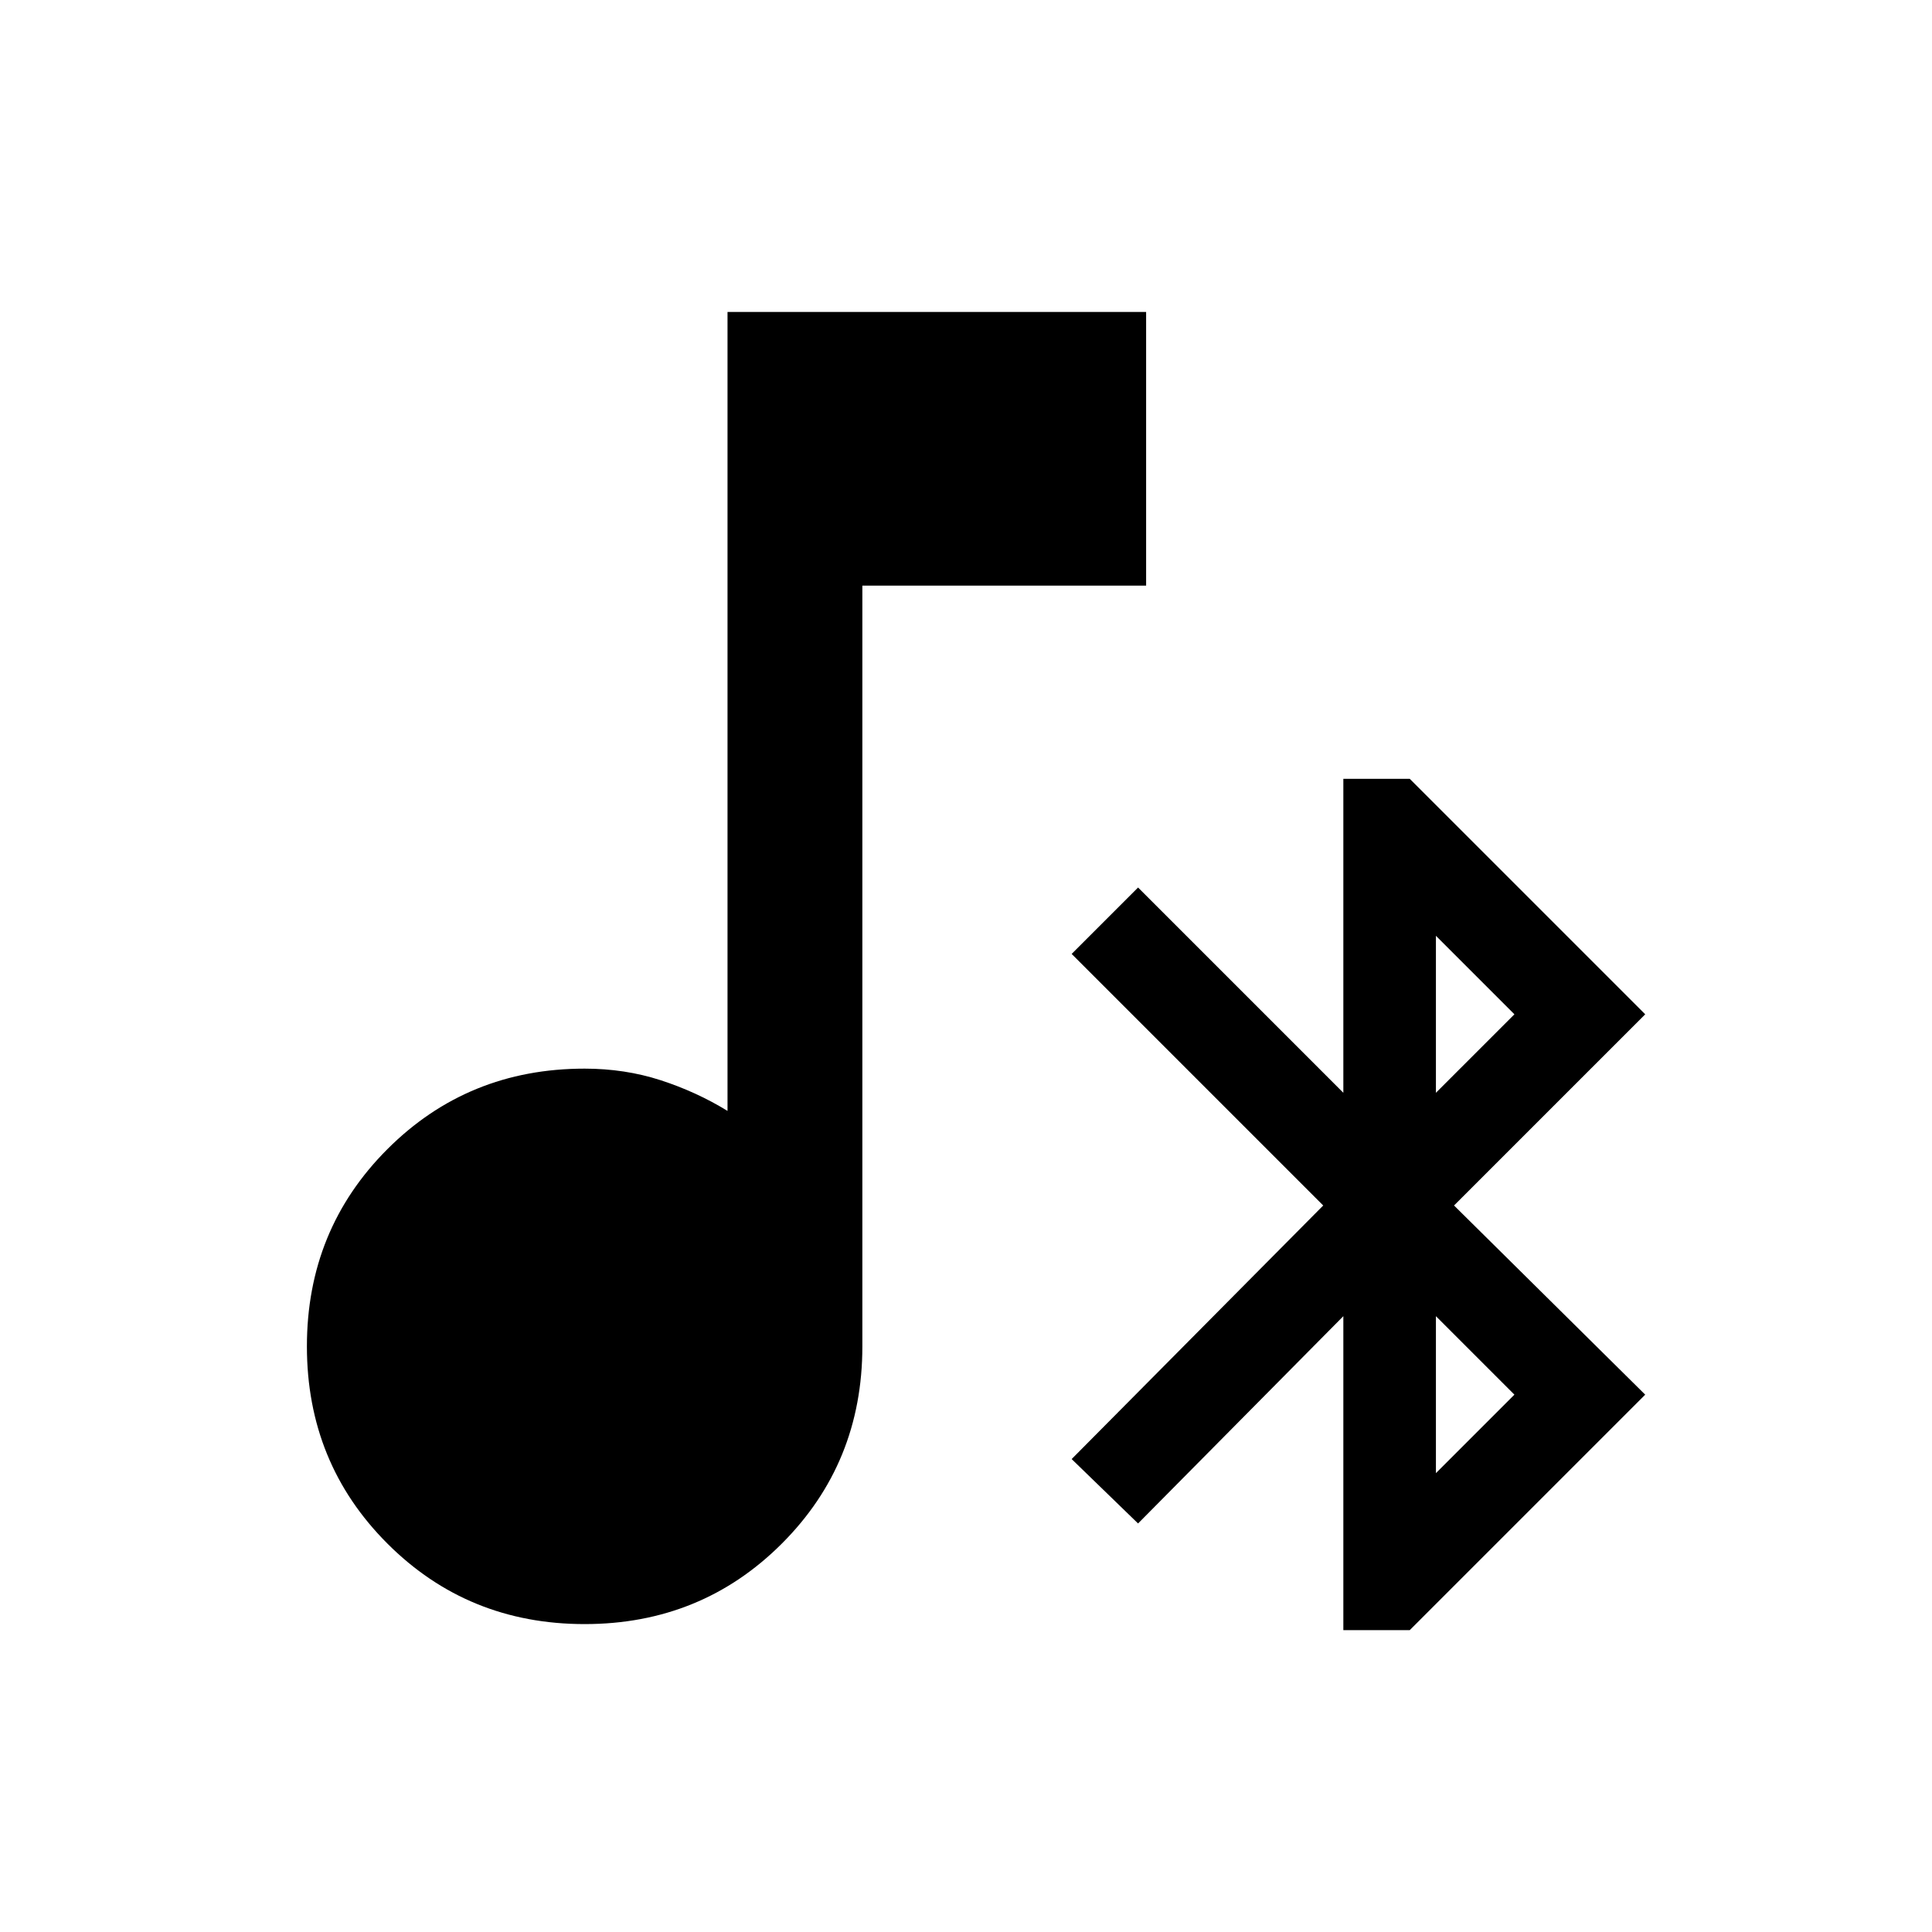 <svg xmlns="http://www.w3.org/2000/svg" height="20" viewBox="0 -960 960 960" width="20"><path d="M290.5-153q-58 0-98-40t-40-98q0-58 40-98t98-40q20 0 37.75 5.75T361.5-408v-397h208v136h-141v378q0 58-40 98t-98 40Zm377 3v-156l-102 103-33-32 125-126-125-125 33-33 102 102v-156h33l117 117-95 95 95 94-117 117h-33Zm46-78 39-39-39-39v78Zm0-189 39-39-39-39v78Z"/></svg>